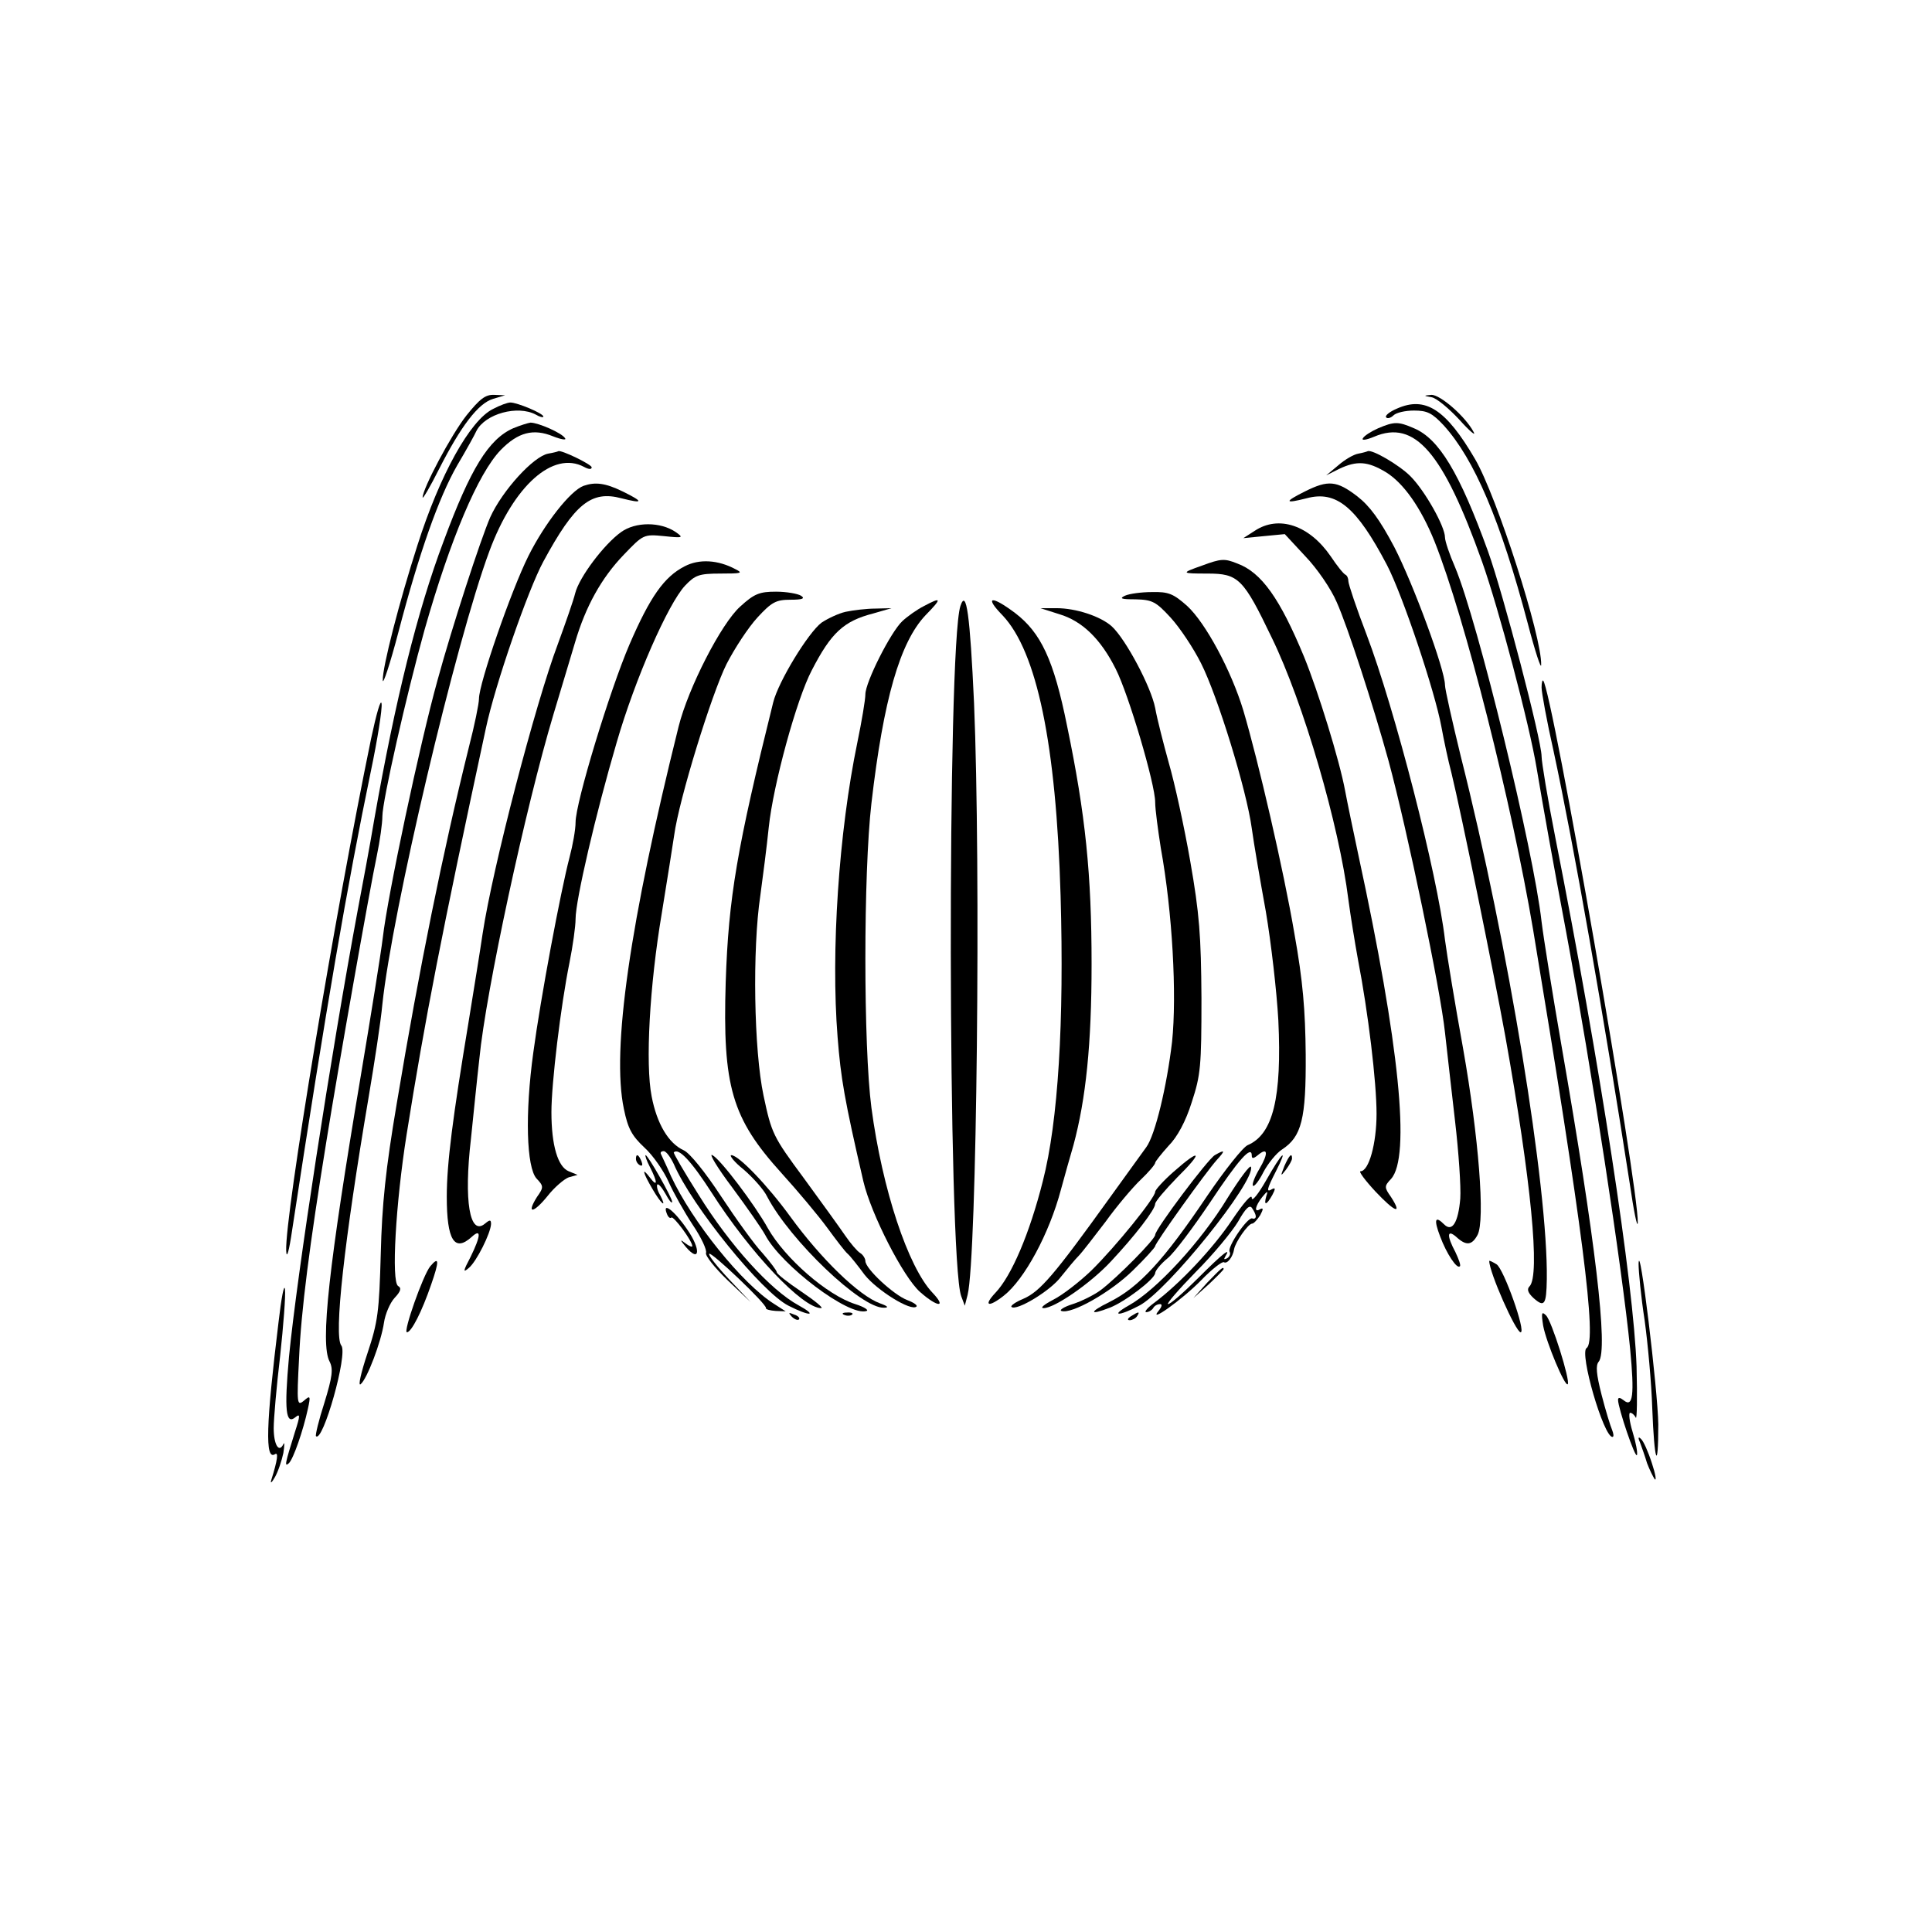 <svg width="640" height="640" viewBox="0 0 640 640" fill="none" xmlns="http://www.w3.org/2000/svg">
<path d="M154.533 137.601C149.467 144.001 140 161.867 140 164.801C140 165.467 142.533 161.201 145.467 155.334C152.667 141.201 158.4 133.601 163.333 132.134L167.333 130.934L163.733 130.801C160.8 130.667 158.933 132.134 154.533 137.601Z" fill="black"/>
<path d="M474.266 131.602C475.866 131.868 480 135.335 483.466 139.068C486.933 142.935 489.066 144.668 488.133 143.068C485.466 138.002 477.066 130.668 474.133 130.802C471.466 131.068 471.466 131.068 474.266 131.602Z" fill="black"/>
<path d="M163.334 135.468C155.734 139.201 145.734 157.201 138.267 180.668C132.267 199.334 126.667 221.068 126.8 225.334C126.8 227.201 129.2 220.001 132 209.334C138.8 183.334 145.334 164.801 151.467 154.134C154.4 149.201 157.2 144.134 157.867 142.668C160.8 137.068 171.467 134.134 177.467 137.334C178.8 138.134 180 138.401 180 138.001C180 136.934 171.334 133.334 169.067 133.334C168.134 133.334 165.6 134.268 163.334 135.468Z" fill="black"/>
<path d="M462.8 135.334C460.267 136.401 458.667 137.734 459.2 138.267C459.6 138.801 460.8 138.401 461.6 137.601C462.533 136.667 465.6 136.001 468.4 136.001C472.8 136.001 474.4 136.801 478.267 140.934C488.4 152.134 497.067 172.401 506.133 206.667C508.533 215.867 510.533 221.867 510.533 220.267C510.8 210.934 495.867 164.534 488.667 152.134C478.933 135.467 472.133 131.201 462.8 135.334Z" fill="black"/>
<path d="M170 141.867C161.867 145.467 155.867 155.2 146.933 179.334C138.267 202.267 130.933 232 124 271.334C122.533 280.134 120 293.6 118.533 301.334C109.6 349.467 98.4 422.134 95.733 449.467C94.133 467.2 94.667 472.134 97.867 469.467C99.467 468.134 99.467 468.934 97.733 474.267C94.4 484.934 94.133 486.134 95.733 484.667C97.2 483.2 100.4 474 102 466.667C102.933 462.4 102.8 462.134 100.667 464C98.4 465.867 98.267 465.2 99.067 450C99.733 434.267 102.533 412.534 108.133 378C112.133 353.067 122.533 294.267 124.8 283.6C125.867 278.534 126.667 272.667 126.667 270.4C126.667 265.334 134.667 230 140.667 208.534C149.2 178.534 158.4 156.8 165.867 149.067C171.6 143.2 176.667 141.867 183.2 144.534C185.867 145.6 187.733 145.867 187.2 145.2C186.267 143.467 178.267 140 175.733 140C174.8 140.134 172.267 140.934 170 141.867Z" fill="black"/>
<path d="M456.533 141.868C454.133 142.935 451.867 144.402 451.467 145.202C450.933 146.002 452.667 145.735 455.2 144.668C468.667 138.935 478 149.735 490.933 186.002C496.4 201.335 506.667 240.002 509.067 254.668C511.333 268.135 514.4 285.335 518.8 308.668C527.333 354.668 537.333 419.868 540 446.802C541.467 462.135 540.933 466.402 537.867 463.868C536.667 462.935 536 462.802 536 463.735C536 466.402 541.733 483.335 542.267 482.002C542.533 481.202 541.867 477.735 540.8 474.268C539.733 470.802 539.467 468.002 540 468.002C540.667 468.002 541.467 468.802 541.867 469.602C542.267 470.535 542.4 462.935 542.133 452.668C541.2 425.202 530 352.268 515.2 277.335C512.667 264.535 510.667 252.402 510.667 250.535C510.667 245.202 498 196.802 492.933 182.668C483.467 156.535 476.667 145.335 468.4 141.868C463.2 139.602 461.867 139.602 456.533 141.868Z" fill="black"/>
<path d="M181.6 150.267C176.666 151.2 166.4 162.533 162.4 171.333C159.2 178.667 149.733 207.733 144.933 225.333C139.066 246.4 128.4 296.667 126.8 310.667C126.133 316.133 122.8 336.8 119.466 356.667C108.933 419.2 106 445.2 109.2 451.067C110.4 453.467 110.133 456 107.466 464.667C105.6 470.4 104.4 475.467 104.666 475.733C106.933 478.133 115.333 448.4 113.066 445.733C110.533 442.533 114 411.333 122.133 363.333C124 352.267 126.133 338.533 126.666 332.667C129.866 302.133 150.933 212.667 162.133 182.533C170.133 160.933 183.2 149.2 193.466 154.667C194.933 155.467 196 155.6 196 154.8C196 153.867 185.866 148.933 184.933 149.467C184.8 149.6 183.2 150 181.6 150.267Z" fill="black"/>
<path d="M450 150.267C448.4 150.533 445.467 152.267 443.333 154.133L439.333 157.467L443.6 155.333C449.467 152.533 453.067 152.8 459.067 156.4C464.933 160 470.667 168.133 475.2 179.333C485.333 204.8 500.8 266.133 507.867 308C524.267 406.8 529.067 444.267 525.6 446.533C523.067 448 531.2 476 534.134 476C534.667 476 534.534 474.933 534 473.6C533.467 472.4 531.867 467.2 530.534 462C528.8 455.2 528.534 452.267 529.6 451.067C532.8 447.2 528.534 411.067 517.2 346C514.267 329.067 511.333 310.8 510.667 305.333C508 281.467 489.467 205.6 482 187.867C480.133 183.6 478.667 179.2 478.667 178C478.667 174.4 472 162.533 467.2 157.733C463.467 154 454.533 148.8 453.067 149.467C452.8 149.6 451.467 150 450 150.267Z" fill="black"/>
<path d="M193.333 160.934C188.933 162.534 180.4 173.467 175.067 184.134C169.333 195.6 158.667 226.4 158.667 231.467C158.667 233.067 157.2 240.267 155.333 247.467C146.667 282.4 138.933 320.534 131.467 365.334C127.733 387.334 126.533 399.067 126.133 415.334C125.6 434.534 125.2 437.867 121.733 448.267C119.6 454.667 118.533 459.334 119.467 458.534C121.6 456.8 126.267 444.534 127.2 438.134C127.6 435.334 129.2 431.6 130.667 430C132.8 427.734 133.067 426.667 131.867 426C129.6 424.534 131.067 398.8 134.667 376C140.8 337.467 146.267 309.467 160.933 241.334C164 226.8 174.933 195.334 180 186C190.4 166.8 195.867 162.4 205.867 165.067C213.2 166.934 213.333 166.267 206.267 162.8C200.533 160 197.2 159.6 193.333 160.934Z" fill="black"/>
<path d="M432.266 162.801C425.333 166.268 425.466 166.934 432.8 165.068C442.666 162.401 449.333 167.868 459.466 187.201C464.666 197.201 475.333 229.068 477.466 240.668C478.266 245.068 479.733 252.001 480.8 256.001C484.133 269.734 494.533 320.668 498.666 343.334C507.2 391.068 510.266 422.534 506.666 426.134C505.733 427.068 506.133 428.268 508 430.001C511.6 433.201 512.266 432.268 512.4 423.734C512.8 393.468 499.733 313.201 483.866 250.401C481.066 238.934 478.666 228.268 478.666 226.934C478.666 221.868 468.133 193.334 461.866 181.201C457.066 172.134 453.733 167.601 449.6 164.401C442.8 159.201 440 158.934 432.266 162.801Z" fill="black"/>
<path d="M205.733 176.267C200.133 180.267 191.867 191.201 190.533 196.534C190 198.801 187.333 206.401 184.8 213.334C177.333 233.201 163.2 287.334 159.867 309.334C159.067 314.801 156.933 328.001 155.2 338.667C150 370.001 148 385.334 148 396.401C148 410.801 150.533 414.934 156.267 409.734C159.467 406.801 159.333 409.334 155.867 416.401C153.333 421.201 153.333 421.734 155.333 420.001C157.867 417.867 162.533 408.534 162.667 405.467C162.667 404.001 162.267 404.001 160.667 405.334C155.6 409.601 153.6 397.867 156 377.334C156.8 369.601 158 357.601 158.8 350.667C160.933 328.534 174.133 267.334 183.333 236.667C186 227.867 189.2 217.067 190.533 212.667C194 200.934 199.2 191.467 206.667 183.734C213.067 177.067 213.2 176.934 220 177.601C226.267 178.267 226.533 178.134 223.867 176.267C218.8 172.801 210.533 172.801 205.733 176.267Z" fill="black"/>
<path d="M415.6 175.867L411.867 178.267L418.667 177.601L425.6 176.934L432.4 184.267C436.267 188.267 440.933 195.067 442.8 199.467C446.4 207.467 454.933 233.734 460 252.134C466.267 275.334 477.2 328.001 478.667 342.001C479.333 347.867 480.8 361.067 482 371.334C483.2 381.601 484 393.201 483.733 397.067C483.067 404.934 481.067 408.267 478.4 405.601C475.333 402.534 474.933 404.001 477.067 409.601C479.2 415.334 482.667 420.534 483.6 419.467C484 419.201 483.2 417.067 482.133 414.801C479.2 409.334 479.333 407.067 482.4 409.734C485.733 412.801 487.6 412.534 489.467 409.067C492 404.267 489.867 376.801 484.667 347.334C482 332.667 479.333 316.401 478.667 311.334C476.133 289.467 462 234.667 452.667 210.134C449.333 201.467 446.667 193.467 446.667 192.534C446.667 191.601 446.267 190.667 445.733 190.401C445.067 190.134 442.933 187.467 440.8 184.267C433.733 174.001 423.6 170.534 415.6 175.867Z" fill="black"/>
<path d="M226.8 187.601C220 191.067 215.333 197.734 208.533 213.467C202 228.667 190.666 265.867 190.666 272.401C190.666 274.801 189.733 280.001 188.666 284.001C185.733 295.201 179.066 330.667 176.666 348.667C173.866 368.934 174.4 386.667 177.733 390.401C180.133 392.934 180.133 393.334 177.866 396.534C174.266 402.267 176.666 402.001 181.333 396.267C183.6 393.334 186.933 390.534 188.4 390.001L191.333 389.201L188.4 388.001C184.8 386.534 182.666 379.467 182.666 368.401C182.666 358.934 185.733 333.201 188.666 318.801C189.733 313.467 190.666 306.934 190.666 304.401C190.666 298.267 197.333 269.601 204.266 246.001C210.4 224.801 221.333 200.001 226.933 194.001C230.266 190.534 231.466 190.001 238.666 190.001C245.6 190.001 246.266 189.867 243.6 188.534C237.866 185.467 231.6 185.067 226.8 187.601Z" fill="black"/>
<path d="M398.267 187.334C391.067 189.868 391.2 190.001 400 190.001C410.267 190.001 411.867 191.601 421.333 211.334C431.733 232.668 443.6 273.334 446.667 298.001C447.333 303.068 448.8 312.134 449.867 318.001C453.2 335.201 456 358.401 456 368.934C456 378.801 453.467 388.001 450.667 388.001C450 388.001 452.133 390.934 455.6 394.668C462.133 401.601 464.667 402.534 460.8 396.534C458.533 393.334 458.533 392.934 460.8 390.534C467.333 383.334 463.6 346.134 450 283.334C448.267 275.201 446.267 265.601 445.6 262.001C443.733 251.868 436.667 229.068 432 217.601C424 198.268 417.867 189.601 409.867 186.668C405.6 184.934 404.4 185.068 398.267 187.334Z" fill="black"/>
<path d="M245.2 200.934C238.933 206.534 228 227.867 224.8 240.667C208.667 305.467 202.533 347.734 206.667 367.334C208 373.867 209.333 376.267 213.467 380.134C216.267 382.667 219.867 387.867 221.467 391.467C223.067 395.067 226.667 401.467 229.467 405.734C232.267 409.867 234.267 414.134 233.867 415.067C233.6 416 236.8 420 240.933 424L248.667 431.334L241.467 423.734C237.467 419.467 234.533 415.734 234.933 415.334C235.6 414.534 254.133 432.134 253.733 433.334C253.6 433.734 255.067 434.134 256.933 434.267L260.267 434.4L256.533 432C245.867 425.334 229.2 404.534 222.267 389.6C220.8 386.134 219.2 382.934 218.933 382.267C218.667 381.734 219.067 381.334 219.867 381.334C220.667 381.334 222.133 383.334 223.2 385.6C229.067 399.334 252.4 428.134 261.2 432.534C268.267 436.134 271.067 436 264.533 432.4C255.2 427.334 241.733 412.4 231.467 395.867C226.667 388.267 222.933 381.867 223.2 381.734C224.8 380.134 228.933 384.534 235.733 395.067C248.533 415.067 265.867 433.334 272 433.334C272.933 433.334 270 430.934 265.467 427.867C261.067 424.934 257.333 422 257.333 421.467C257.333 420.934 255.2 418.134 252.667 415.2C250 412.4 243.867 403.867 238.933 396.4C233.6 388.267 228.533 382 226.533 381.067C221.467 378.8 217.6 372.267 215.867 363.2C213.733 352.4 215.2 326.4 219.2 302.667C220.933 292 222.8 280.267 223.333 276.667C224.933 264.8 235.733 229.867 240.667 220C243.333 214.8 247.867 207.867 250.933 204.534C255.6 199.467 257.067 198.667 261.867 198.667C265.867 198.667 266.8 198.267 265.333 197.334C264.267 196.667 260.533 196 257.067 196C251.6 196 249.867 196.667 245.2 200.934Z" fill="black"/>
<path d="M372.666 197.333C370.666 198.267 371.466 198.533 376.133 198.533C381.733 198.667 382.933 199.333 387.733 204.533C390.8 207.867 395.333 214.667 397.866 219.733C403.333 230.533 412.933 261.6 414.666 274.4C415.333 279.333 417.466 291.733 419.333 302C421.066 312.267 422.933 328.4 423.466 338C424.666 363.6 421.733 375.733 413.333 379.333C411.733 380 405.733 387.6 400 396C385.466 417.6 377.333 426.4 367.466 431.333C360.666 434.667 360.8 435.867 367.6 433.2C372.533 431.333 382.533 423.733 382.666 421.733C382.666 420.933 384.533 418.667 386.8 416.8C389.066 414.933 395.333 406.533 400.8 398.4C410.266 384.133 414.666 379.2 414.666 382.8C414.666 383.867 415.2 383.867 416.666 382.667C420 379.867 420.266 382 417.2 387.2C415.6 389.867 414.666 392.4 415.066 392.8C415.466 393.2 417.066 391.2 418.533 388.267C420 385.467 422.8 382 424.666 380.8C431.2 376.533 432.666 370.667 432.533 349.333C432.4 334.667 431.6 324.933 428.8 309.333C425.2 288.133 416.8 252 411.866 235.333C407.866 222.133 399.333 206.267 393.2 200.667C388.666 196.667 387.066 196 381.6 196.133C378.133 196.133 374.133 196.667 372.666 197.333Z" fill="black"/>
<path d="M306 200.802C303.867 201.868 300.667 204.135 298.934 205.735C295.067 209.335 286.667 226.002 286.667 230.002C286.667 231.735 285.467 238.935 284 246.002C277.867 275.602 275.2 315.202 277.467 343.602C278.534 357.202 279.734 364.268 286 391.335C288.534 402.135 299.2 423.068 304.8 428.002C310.534 433.068 313.734 433.335 308.934 428.268C300.8 419.735 292.267 394.002 288.667 366.935C286 346.535 286 289.335 288.667 266.135C292.667 231.602 298.134 212.802 306.534 203.868C312.134 198.135 312 197.602 306 200.802Z" fill="black"/>
<path d="M318.133 200.802C313.733 214.668 314 417.335 318.4 429.335L319.6 432.535L320.533 428.935C323.6 416.668 324.933 286.935 322.666 232.935C321.333 203.868 320.133 194.668 318.133 200.802Z" fill="black"/>
<path d="M332.133 203.868C343.467 215.868 349.867 246.401 351.333 296.668C352.533 338.534 350.533 371.468 345.467 391.201C341.067 408.668 335.067 422.668 329.733 428.268C325.6 432.668 327.467 433.201 332.533 429.201C339.333 423.868 347.6 408.668 351.467 394.001C352.667 389.601 354.533 382.934 355.6 379.334C359.733 364.001 361.6 345.868 361.6 319.334C361.6 289.734 359.6 269.868 353.467 240.401C349.067 218.534 344.8 209.601 336.267 203.068C328.267 197.068 326 197.601 332.133 203.868Z" fill="black"/>
<path d="M280.133 202.668C277.733 203.201 274.133 204.934 272.133 206.268C267.733 209.601 257.866 225.734 256.133 232.668C244.133 280.934 241.333 297.334 240.4 325.334C239.333 360.001 242.4 370.401 258.933 388.668C264.266 394.534 271.066 402.668 274 406.668C276.933 410.668 279.866 414.534 280.8 415.334C281.6 416.001 284.133 419.201 286.4 422.268C290.533 427.468 301.866 434.534 303.6 432.801C304 432.401 302.666 431.468 300.533 430.668C296 428.934 286.666 420.268 286.666 417.734C286.666 416.934 285.866 415.601 284.933 415.068C284 414.534 281.733 411.868 280 409.334C278.266 406.801 272.133 398.268 266.266 390.268C256 376.401 255.6 375.468 252.933 362.934C249.733 347.868 249.2 314.534 251.866 296.668C252.666 290.801 254 280.534 254.666 274.001C256.133 260.001 263.866 231.601 268.933 222.001C275.333 209.601 279.466 205.734 289.333 203.201L295.333 201.468L290 201.601C287.066 201.601 282.666 202.134 280.133 202.668Z" fill="black"/>
<path d="M350.933 203.467C358.533 205.734 364.667 211.734 369.6 221.6C373.867 230 382.667 259.734 382.667 265.734C382.667 268.134 383.6 274.934 384.533 280.934C388.4 302.267 389.867 329.6 388.267 345.067C386.533 359.867 382.667 376 379.733 380C378.8 381.334 373.333 388.8 367.6 396.8C349.2 422.4 344.533 427.867 338.933 430.267C336.4 431.334 334.667 432.534 335.067 432.934C336.667 434.4 348 427.6 351.467 422.934C353.6 420.267 356.133 417.2 357.333 416C358.4 414.934 362.4 409.734 366.267 404.667C370 399.467 375.333 393.2 377.867 390.8C380.533 388.267 382.667 385.734 382.667 385.2C382.667 384.8 384.667 382.267 387.067 379.6C390 376.667 392.8 371.467 394.8 365.067C397.733 356.134 398 353.2 398 330.667C397.867 310 397.333 302.667 394.267 285.2C392.267 273.734 389.067 259.2 387.2 252.8C385.467 246.534 383.333 238.267 382.667 234.534C381.333 227.6 372.933 211.734 368.267 207.467C364.533 204.134 356.4 201.467 350 201.467H344.667L350.933 203.467Z" fill="black"/>
<path d="M510.667 227.734C510.667 229.334 512.4 238.934 514.667 248.934C521.467 280.534 531.2 336.134 539.867 392.001C541.2 401.201 542.4 407.068 542.533 405.068C542.933 393.601 514.133 228.401 511.2 225.468C510.933 225.201 510.667 226.134 510.667 227.734Z" fill="black"/>
<path d="M122.933 244.668C110.933 302.801 94.4 402.401 94.8 414.268C94.933 417.335 95.733 414.668 96.8 407.335C108 333.868 115.067 293.068 122.8 255.735C125.067 244.935 126.667 234.801 126.4 233.068C126.133 231.335 124.667 236.535 122.933 244.668Z" fill="black"/>
<path d="M242.533 393.334C247.467 400.001 252.4 407.068 253.467 409.068C258.667 419.068 281.333 436.268 287.067 434.268C287.867 434.001 286.267 432.934 283.333 432.001C274 429.068 260 416.801 254.4 406.934C250.133 399.201 238.667 384.001 236 382.668C234.667 381.868 237.6 386.801 242.533 393.334Z" fill="black"/>
<path d="M402.4 382.667C400 384.133 382.666 407.2 382.666 409.067C382.666 410.533 370.133 423.2 364.666 427.333C362.533 428.933 358.266 431.067 355.333 432C352.4 432.933 350.8 434 351.6 434.267C354.933 435.467 368 428 375.2 420.933C379.333 416.933 382.666 413.2 382.666 412.8C382.666 411.733 399.466 388.267 403.066 384.267C406 381.067 405.866 380.667 402.4 382.667Z" fill="black"/>
<path d="M210.667 383.867C210.667 384.667 211.2 385.6 212 386C212.8 386.4 212.933 385.867 212.533 384.8C211.6 382.4 210.667 382 210.667 383.867Z" fill="black"/>
<path d="M215.333 386.668C217.867 391.601 217.867 393.468 215.333 390.135C212.4 386.268 212.933 388.401 216.133 393.868C219.067 398.935 221.067 400.535 218.667 395.868C217.733 394.401 217.467 392.801 217.733 392.401C218.133 392.001 219.333 393.468 220.533 395.601C221.6 397.601 222.533 398.801 222.667 398.135C222.667 396.801 214.667 382.668 213.867 382.668C213.6 382.668 214.133 384.401 215.333 386.668Z" fill="black"/>
<path d="M246.4 387.467C249.467 390.134 253.067 394.134 254.133 396.401C261.733 410.934 285.333 433.467 292.8 433.201C294.533 433.201 294.133 432.667 291.467 431.734C284.533 429.201 272 417.067 261.733 402.934C254.267 392.667 244.667 382.667 242.267 382.667C241.467 382.667 243.2 384.934 246.4 387.467Z" fill="black"/>
<path d="M388.8 388.134C385.466 391.067 382.666 394.134 382.666 394.801C382.666 396.801 369.6 412.934 361.6 420.801C357.6 424.667 351.866 429.067 348.933 430.534C345.866 432.134 344.4 433.334 345.733 433.334C349.333 433.334 361.333 425.067 368 417.867C376 409.334 382.666 400.667 382.666 398.801C382.666 398.001 386 394.134 390 390.001C398.666 381.467 397.866 380.134 388.8 388.134Z" fill="black"/>
<path d="M419.467 390.935C416.8 395.602 414.667 398.268 414.667 396.802C414.667 395.335 412 398.402 408.133 404.135C402 413.335 390.933 425.202 382.133 431.735C380 433.335 378.933 434.668 379.733 434.668C380.533 434.668 381.6 434.002 382 433.335C382.4 432.535 383.467 432.002 384.267 432.002C385.067 432.002 384.933 432.802 383.867 434.135C380 438.802 391.6 430.535 397.867 424.135C401.467 420.402 404.933 417.735 405.467 418.135C406.533 418.802 408.4 416.402 408.8 413.868C409.2 411.468 413.467 405.335 414.8 405.335C415.333 405.335 416.533 404.002 417.467 402.535C418.533 400.535 418.533 400.002 417.467 400.535C415.333 401.868 415.733 399.602 418.133 396.535C419.867 394.402 420.133 394.402 419.467 396.268C418.533 399.602 419.6 399.202 421.467 395.868C422.533 393.868 422.533 393.335 421.467 393.868C419.333 395.202 419.6 394.002 422.667 388.002C426.933 379.602 424.667 381.735 419.467 390.935ZM416 402.935C416 403.602 415.467 403.868 414.8 403.602C413.2 403.202 406.4 413.202 407.333 414.668C407.733 415.335 407.333 416.268 406.533 416.802C405.467 417.335 405.333 417.202 405.867 416.268C408 412.935 405.2 415.068 396.933 423.335C392.133 428.135 387.733 432.002 386.933 432.002C386.267 432.002 390.4 427.202 396.133 421.335C401.867 415.602 408.133 408.002 410.133 404.668C412.667 400.135 414 398.935 414.8 400.268C415.467 401.202 416 402.402 416 402.935Z" fill="black"/>
<path d="M425.467 386.267C424.133 389.734 424.133 389.867 426 387.467C427.067 386 428 384.4 428 383.734C428 381.734 427.067 382.667 425.467 386.267Z" fill="black"/>
<path d="M406.667 396.8C397.867 411.334 383.067 427.334 374 432.4C367.6 436 370.533 436.134 377.333 432.534C386.533 427.867 416 391.2 414.4 386.534C414.133 385.734 410.667 390.4 406.667 396.8Z" fill="black"/>
<path d="M220.933 402.134C221.333 403.201 222 403.734 222.4 403.334C223.067 402.668 229.333 411.068 229.333 412.801C229.333 413.201 228.267 412.801 227.067 411.868C225.2 410.401 225.2 410.668 227.2 413.068C231.867 418.534 232.267 413.868 227.6 407.201C223.333 400.934 219.2 397.868 220.933 402.134Z" fill="black"/>
<path d="M542.8 418.667C542.8 421.2 543.6 429.6 544.8 437.333C545.866 445.067 547.066 458.133 547.333 466.533C548 484.267 549.333 488.133 549.333 471.867C549.2 460.667 543.066 409.867 542.8 418.667Z" fill="black"/>
<path d="M142.533 419.467C140.133 422.401 133.467 441.334 134.8 441.334C136.267 441.334 139.733 434.534 142.8 425.601C145.6 417.601 145.467 416.001 142.533 419.467Z" fill="black"/>
<path d="M493.333 417.734C493.333 421.467 502.133 441.334 503.733 441.334C505.6 441.334 498.133 420.267 495.733 418.801C494.4 418.001 493.333 417.467 493.333 417.734Z" fill="black"/>
<path d="M399.867 424.933L395.333 430L400.4 425.467C403.067 422.933 405.333 420.667 405.333 420.4C405.333 419.333 404.267 420.4 399.867 424.933Z" fill="black"/>
<path d="M92.267 438.001C88.133 471.868 87.733 483.868 91.067 481.734C92.267 480.934 92 483.468 89.867 490.268C89.467 491.601 90 491.201 91.067 489.334C92.133 487.468 93.333 483.868 93.867 481.334C94.267 478.801 94.267 477.468 93.867 478.401C92.4 481.468 90.667 478.534 90.667 473.068C90.667 470.001 91.6 459.334 92.8 449.201C93.867 439.201 94.667 429.201 94.4 427.068C94.133 425.068 93.2 429.868 92.267 438.001Z" fill="black"/>
<path d="M262.267 436.135C263.2 437.068 264.267 437.468 264.667 437.068C265.067 436.668 264.4 435.868 263.067 435.468C261.2 434.668 261.067 434.802 262.267 436.135Z" fill="black"/>
<path d="M279.734 435.6C280.667 436 281.867 435.867 282.267 435.467C282.8 435.067 282 434.667 280.534 434.8C279.067 434.8 278.667 435.2 279.734 435.6Z" fill="black"/>
<path d="M374.667 436.001C373.467 436.801 373.333 437.334 374.267 437.334C375.067 437.334 376.267 436.667 376.667 436.001C377.733 434.401 377.2 434.401 374.667 436.001Z" fill="black"/>
<path d="M511.2 439.2C512.267 444.8 518.4 459.467 519.333 458.534C520.267 457.467 514 437.467 512.133 435.734C510.667 434.267 510.533 434.934 511.2 439.2Z" fill="black"/>
<path d="M543.333 478C543.867 479.467 544.933 482.4 545.6 484.667C546.4 486.8 547.6 489.2 548.133 490C548.8 490.667 548.4 488.267 547.2 484.667C546 480.933 544.4 477.333 543.6 476.667C542.667 475.733 542.533 476.267 543.333 478Z" fill="black"/>
</svg>
